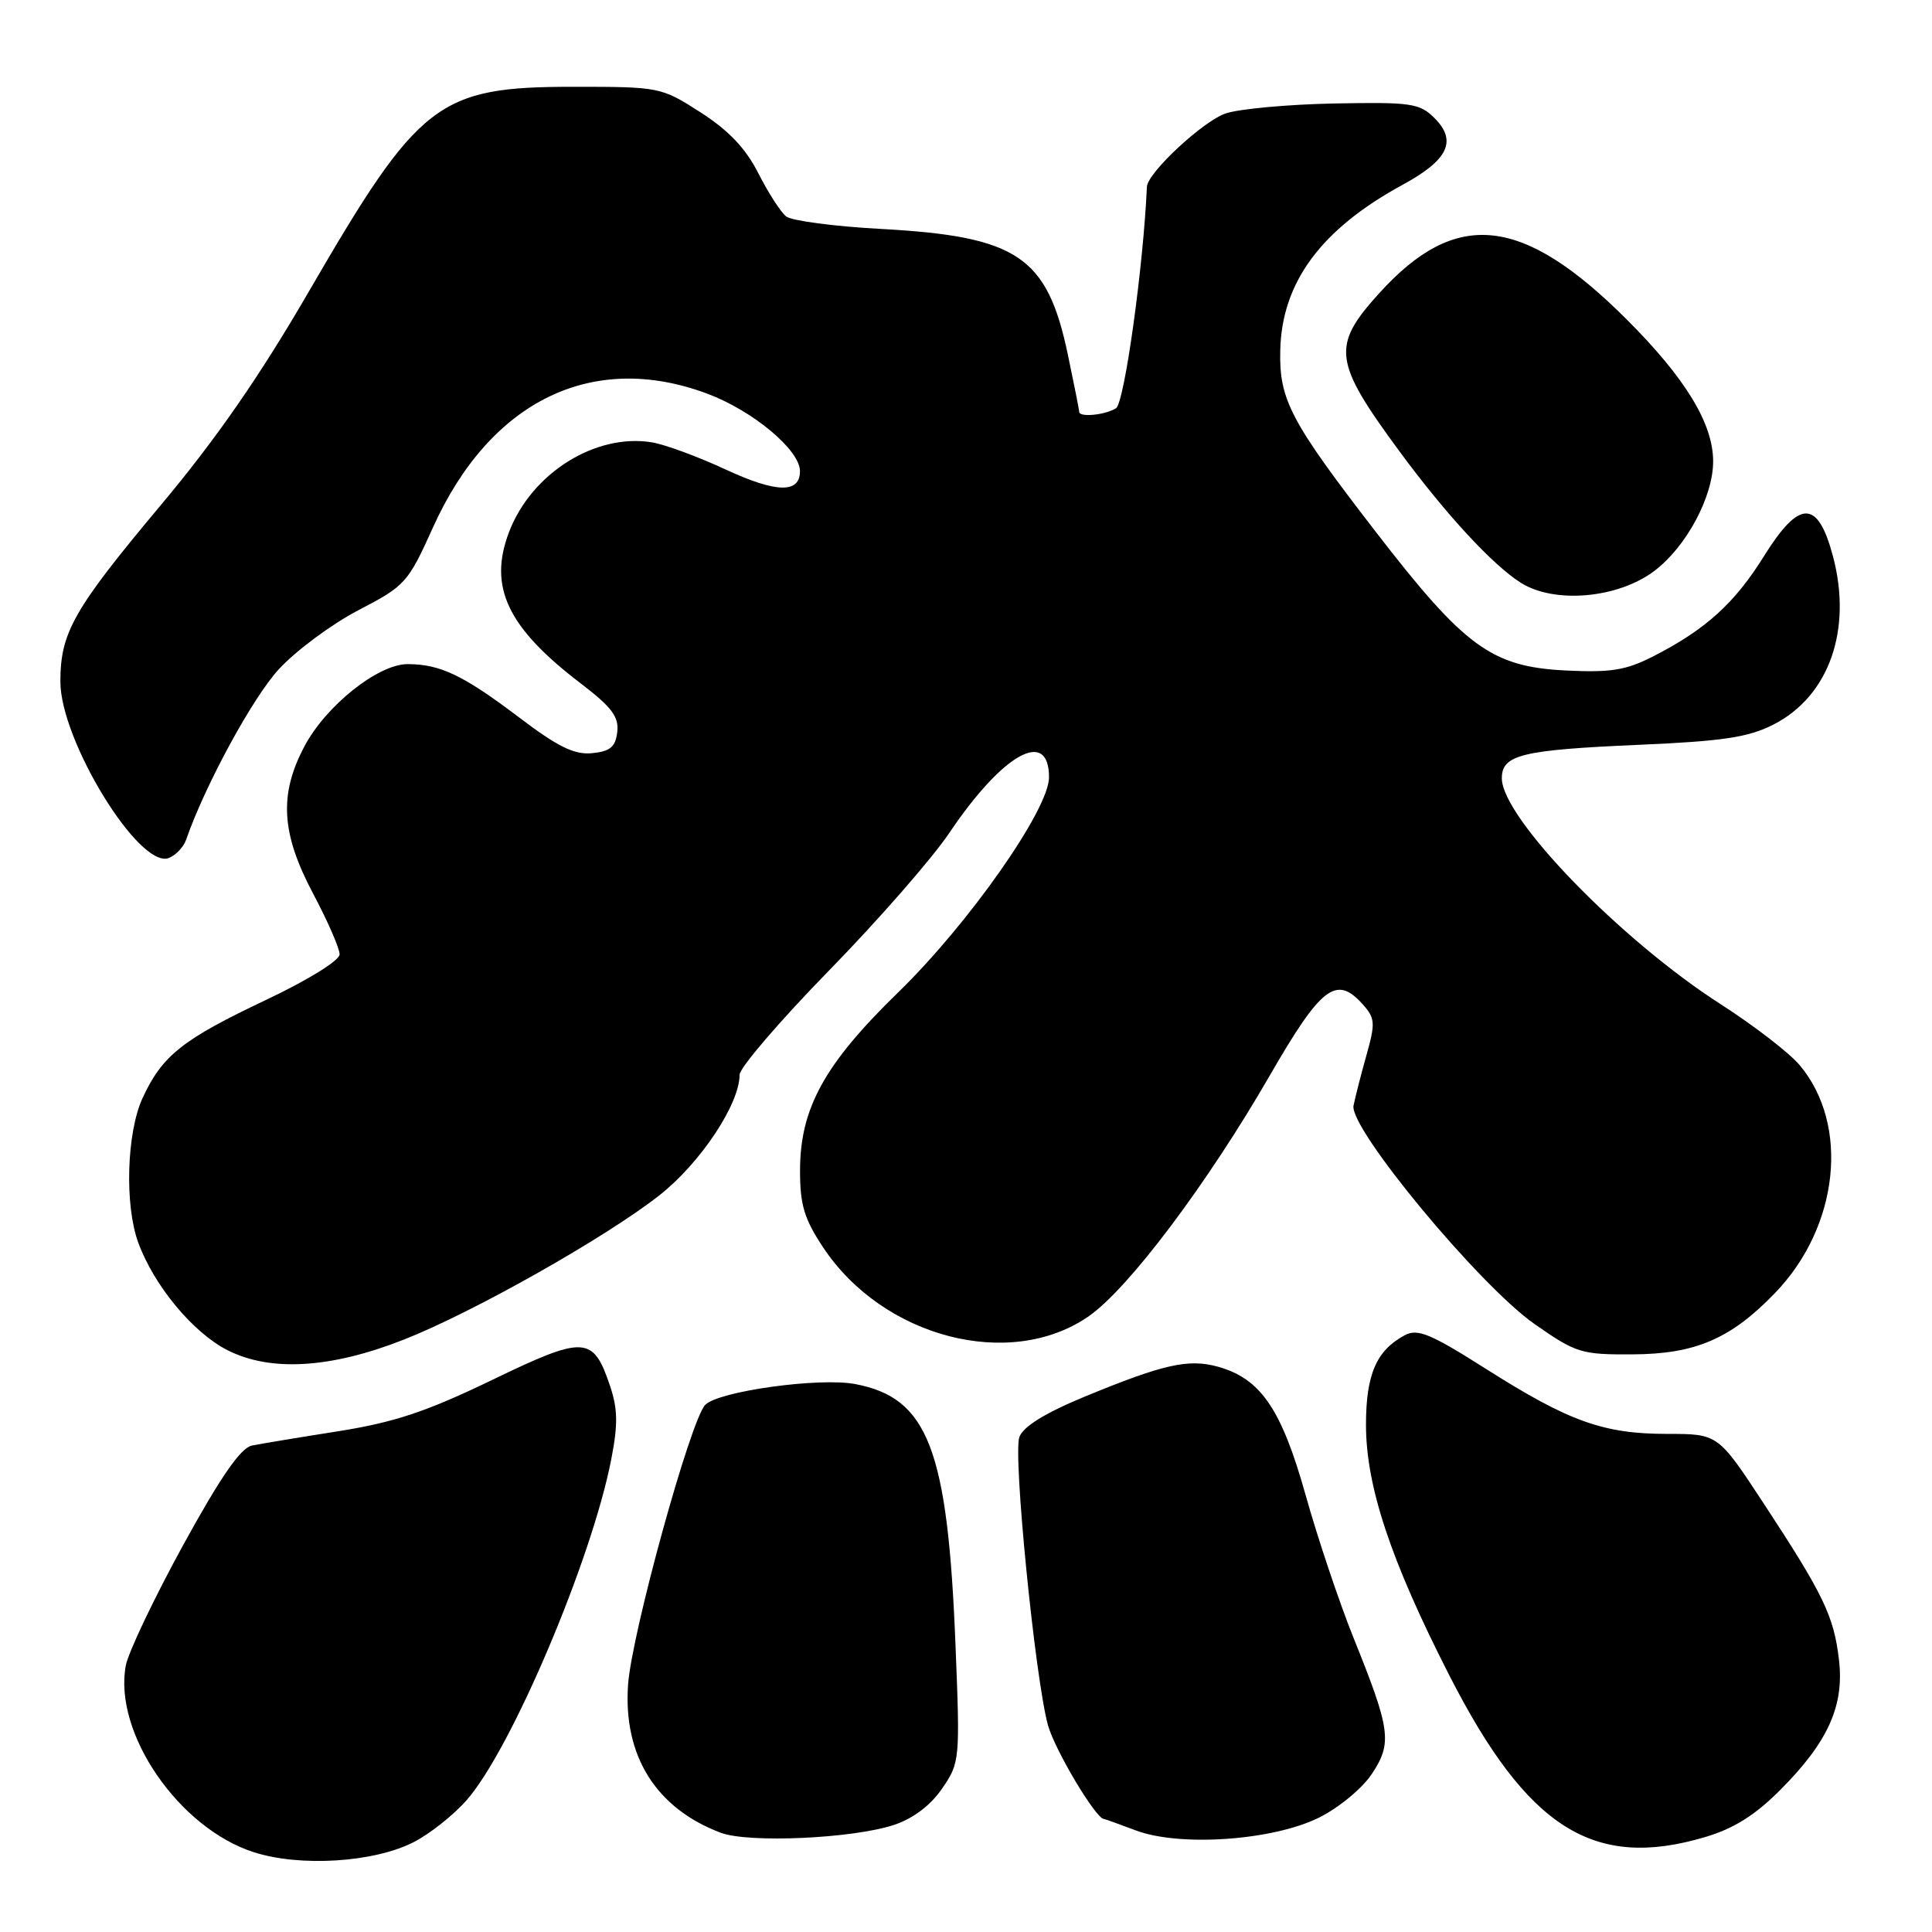 <?xml version="1.0" encoding="UTF-8" standalone="no"?>
<!DOCTYPE svg PUBLIC "-//W3C//DTD SVG 1.1//EN" "http://www.w3.org/Graphics/SVG/1.1/DTD/svg11.dtd" >
<svg xmlns="http://www.w3.org/2000/svg" xmlns:xlink="http://www.w3.org/1999/xlink" version="1.1" viewBox="0 0 256 256">
 <g >
 <path fill="currentColor"
d=" M 54.80 244.10 C 56.94 243.01 60.11 240.50 61.84 238.52 C 67.75 231.80 78.40 206.69 80.99 193.39 C 81.90 188.73 81.86 186.68 80.82 183.60 C 78.58 176.98 77.47 176.93 65.17 182.87 C 56.51 187.05 52.28 188.46 44.87 189.64 C 39.71 190.45 34.55 191.31 33.39 191.54 C 31.89 191.85 29.26 195.64 24.27 204.73 C 20.42 211.76 17.00 218.94 16.67 220.69 C 15.00 229.59 23.68 242.24 33.64 245.43 C 39.80 247.40 49.53 246.79 54.80 244.10 Z  M 225.94 243.42 C 229.73 242.30 232.58 240.51 235.90 237.17 C 242.23 230.83 244.40 226.00 243.67 219.90 C 242.99 214.13 241.62 211.28 233.72 199.25 C 227.65 190.00 227.65 190.00 220.95 190.00 C 212.47 190.00 207.94 188.38 196.97 181.43 C 189.53 176.71 187.85 176.01 186.13 176.93 C 182.38 178.94 181.00 182.12 181.00 188.80 C 181.00 196.92 184.27 206.76 192.01 221.93 C 202.38 242.26 211.15 247.82 225.94 243.42 Z  M 118.46 241.81 C 120.99 240.97 123.30 239.23 124.83 237.00 C 127.19 233.56 127.22 233.21 126.61 218.00 C 125.58 191.98 122.97 185.21 113.29 183.39 C 108.53 182.50 95.22 184.34 93.45 186.15 C 91.51 188.11 83.69 216.49 83.22 223.25 C 82.57 232.66 86.92 239.61 95.50 242.85 C 99.19 244.24 113.00 243.62 118.46 241.81 Z  M 174.78 240.84 C 177.39 239.55 180.52 236.96 181.78 235.05 C 184.50 230.94 184.27 229.23 179.34 217.00 C 177.46 212.32 174.60 203.82 173.00 198.10 C 169.80 186.69 167.04 182.66 161.36 181.09 C 157.46 180.01 154.10 180.78 143.66 185.09 C 138.45 187.25 135.57 189.03 135.07 190.42 C 134.21 192.79 137.16 222.40 138.86 228.60 C 139.76 231.86 145.18 240.95 146.26 241.02 C 146.39 241.02 148.30 241.71 150.50 242.54 C 156.34 244.74 168.66 243.88 174.78 240.84 Z  M 53.50 177.51 C 62.66 173.91 80.23 163.99 87.34 158.41 C 92.79 154.14 98.00 146.31 98.00 142.41 C 98.00 141.49 103.32 135.29 109.83 128.62 C 116.34 121.96 123.51 113.75 125.78 110.38 C 132.87 99.84 139.00 96.42 139.00 103.00 C 139.00 107.25 128.39 122.37 119.01 131.50 C 109.25 140.99 106.02 146.84 106.01 155.08 C 106.00 159.64 106.56 161.50 109.06 165.27 C 117.00 177.26 133.89 181.64 144.29 174.39 C 149.56 170.71 159.96 156.88 168.26 142.50 C 175.03 130.76 177.05 129.19 180.50 133.00 C 182.22 134.91 182.27 135.50 181.07 139.79 C 180.34 142.38 179.57 145.40 179.35 146.50 C 178.75 149.49 196.01 170.32 203.32 175.43 C 208.84 179.29 209.52 179.50 216.32 179.46 C 224.66 179.42 229.35 177.40 235.20 171.33 C 243.67 162.56 245.13 149.06 238.46 141.13 C 237.09 139.50 232.37 135.87 227.98 133.05 C 214.70 124.53 199.00 108.32 199.00 103.13 C 199.00 100.01 201.60 99.37 217.20 98.69 C 228.31 98.21 231.67 97.70 234.99 96.01 C 242.37 92.24 245.47 83.44 242.87 73.68 C 240.86 66.15 238.43 66.16 233.73 73.70 C 229.85 79.94 225.98 83.44 219.06 86.97 C 215.43 88.82 213.44 89.14 207.40 88.84 C 197.64 88.34 194.06 85.72 182.28 70.45 C 171.00 55.83 169.49 52.98 169.64 46.46 C 169.83 37.42 175.04 30.37 185.88 24.47 C 191.91 21.19 193.11 18.66 190.06 15.63 C 188.10 13.68 186.97 13.52 176.83 13.71 C 170.73 13.83 164.26 14.42 162.44 15.02 C 159.46 16.00 152.05 22.89 151.97 24.75 C 151.51 35.27 148.99 53.39 147.88 54.09 C 146.45 55.00 143.00 55.33 143.00 54.57 C 143.00 54.33 142.32 50.90 141.49 46.96 C 138.75 33.95 134.83 31.32 116.66 30.33 C 110.52 30.00 104.90 29.25 104.17 28.68 C 103.44 28.10 101.78 25.52 100.48 22.95 C 98.81 19.66 96.55 17.28 92.83 14.89 C 87.61 11.54 87.41 11.50 76.02 11.50 C 58.04 11.50 55.56 13.41 41.00 38.50 C 34.44 49.82 28.66 58.16 21.25 67.00 C 9.75 80.74 8.00 83.82 8.00 90.31 C 8.00 98.14 18.47 115.19 22.36 113.69 C 23.28 113.34 24.32 112.25 24.66 111.27 C 27.17 104.04 33.48 92.44 36.94 88.68 C 39.23 86.20 43.99 82.67 47.52 80.84 C 53.70 77.63 54.06 77.23 57.37 69.89 C 64.94 53.10 78.50 46.48 93.71 52.16 C 99.76 54.42 106.00 59.63 106.00 62.43 C 106.00 65.40 102.88 65.33 96.15 62.21 C 92.49 60.51 88.09 58.89 86.37 58.61 C 78.89 57.39 70.42 62.71 67.45 70.50 C 64.68 77.76 67.23 83.15 76.97 90.57 C 81.05 93.69 82.03 94.98 81.79 96.99 C 81.56 98.97 80.86 99.56 78.46 99.80 C 76.10 100.03 73.93 98.97 68.74 95.03 C 61.38 89.46 58.31 88.00 54.01 88.00 C 50.09 88.00 43.18 93.51 40.33 98.91 C 36.95 105.30 37.26 110.44 41.50 118.43 C 43.43 122.06 45.00 125.67 45.00 126.45 C 45.00 127.27 40.85 129.84 35.26 132.49 C 24.16 137.74 21.49 139.87 18.89 145.50 C 16.78 150.08 16.49 159.71 18.33 164.68 C 20.42 170.37 25.57 176.57 30.11 178.89 C 35.82 181.80 43.80 181.33 53.50 177.51 Z  M 219.25 75.62 C 223.47 72.41 227.00 65.80 227.00 61.14 C 227.00 56.14 223.36 50.15 215.61 42.39 C 201.73 28.52 192.93 27.59 182.71 38.90 C 176.40 45.88 176.67 47.90 185.47 59.85 C 191.57 68.13 197.76 74.84 201.50 77.21 C 205.98 80.05 214.44 79.29 219.25 75.62 Z "/>
</g>
</svg>